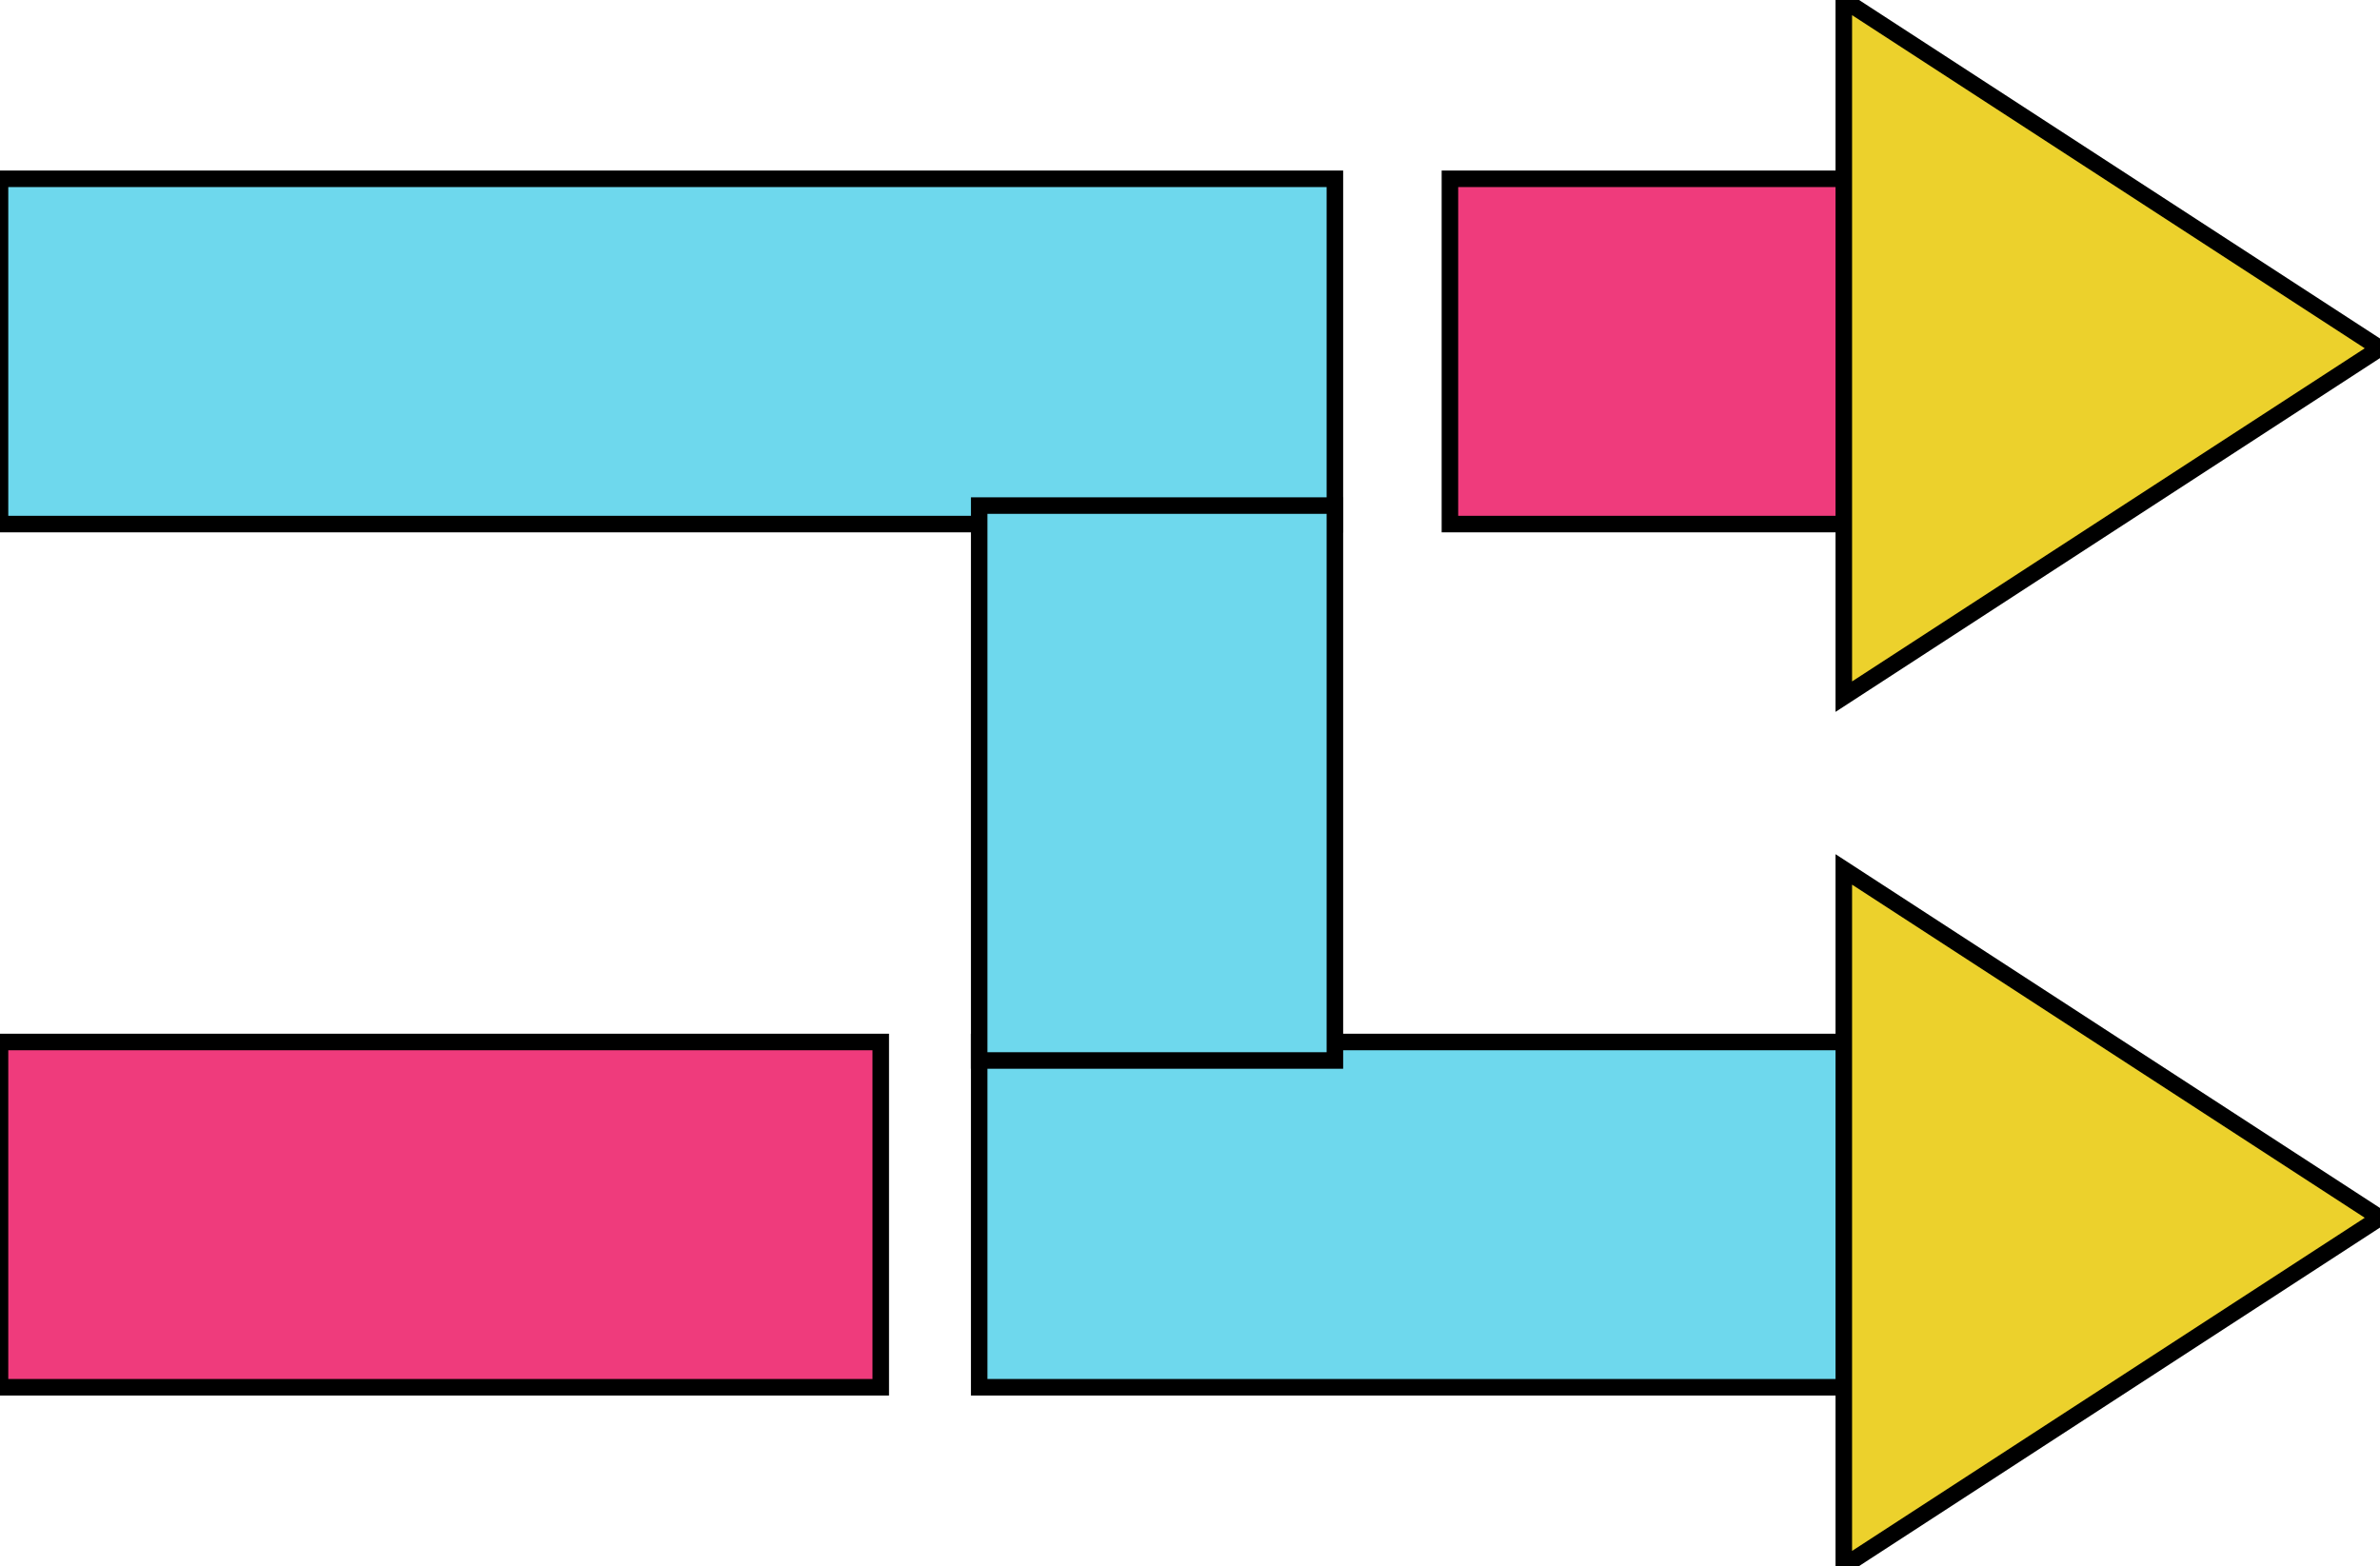 <svg id="组_2" data-name="组 2" xmlns="http://www.w3.org/2000/svg" width="75.965" height="49.987" viewBox="0 0 386 254">
<defs>
    <style>
      .cls-1 {
        fill: #6ed8ed;
      }

      .cls-1, .cls-2, .cls-3 {
        stroke: #000;
        stroke-width: 2.68px;
      }

      .cls-2 {
        fill: #ecd12c;
        fill-rule: evenodd;
      }

      .cls-3 {
        fill: #ef3b7c;
      }
    </style>
  </defs>
  <rect id="矩形_2_拷贝_2" data-name="矩形 2 拷贝 2" class="cls-1" y="29" width="216.5" height="56"/>
  <rect id="矩形_2_拷贝_3" data-name="矩形 2 拷贝 3" class="cls-1" x="158.813" y="169" width="181.031" height="56"/>
  <rect id="矩形_1" data-name="矩形 1" class="cls-1" x="158.813" y="82" width="57.687" height="90"/>
  <path id="多边形_1" data-name="多边形 1" class="cls-2" d="M385.987,197.511l-86.949,56.5v-113Z"/>
  <rect id="矩形_2_拷贝_2-2" data-name="矩形 2 拷贝 2" class="cls-3" y="169" width="142.844" height="56"/>
  <rect id="矩形_2_拷贝_3-2" data-name="矩形 2 拷贝 3" class="cls-3" x="235.156" y="29" width="104.688" height="56"/>
  <path id="多边形_1-2" data-name="多边形 1" class="cls-2" d="M385.987,56.489L299.038-.01v113Z"/>
</svg>
